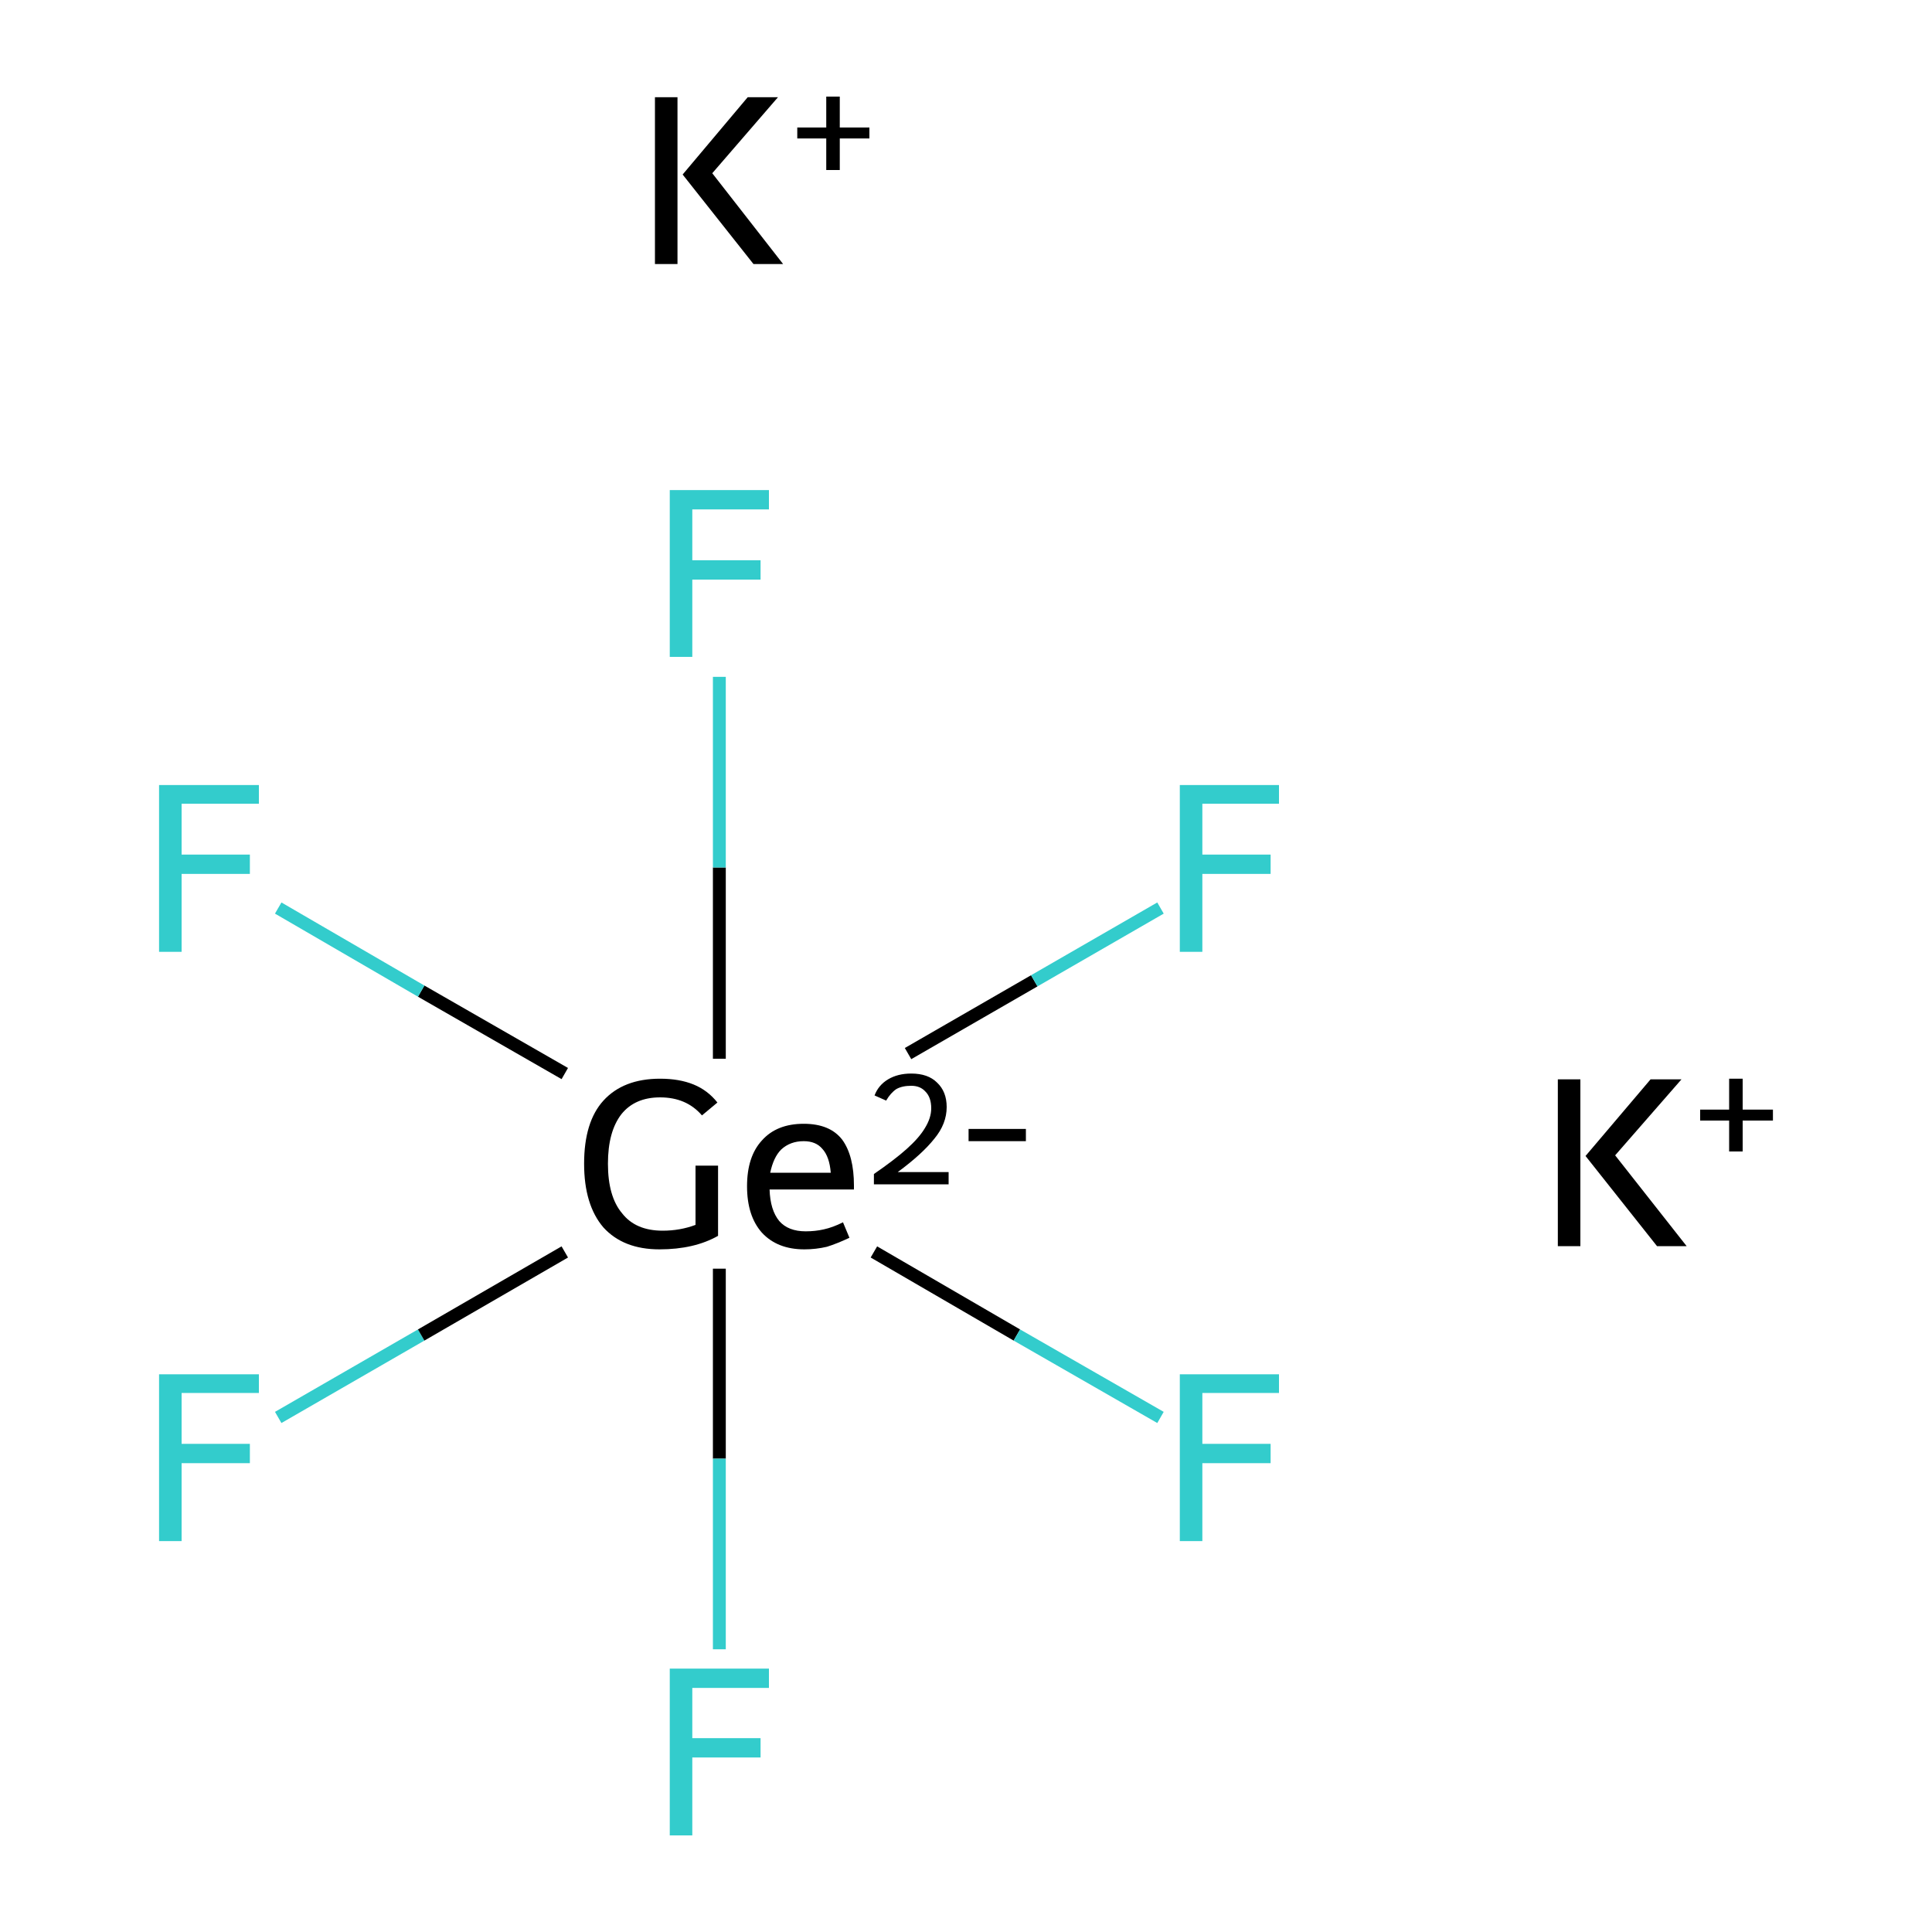 <?xml version='1.0' encoding='iso-8859-1'?>
<svg version='1.1' baseProfile='full'
              xmlns='http://www.w3.org/2000/svg'
                      xmlns:rdkit='http://www.rdkit.org/xml'
                      xmlns:xlink='http://www.w3.org/1999/xlink'
                  xml:space='preserve'
width='300px' height='300px' viewBox='0 0 300 300'>
<!-- END OF HEADER -->
<rect style='opacity:1.0;fill:#FFFFFF;stroke:none' width='300.0' height='300.0' x='0.0' y='0.0'> </rect>
<path class='bond-0 atom-0 atom-1' d='M 43.2,220.1 L 65.4,207.3' style='fill:none;fill-rule:evenodd;stroke:#33CCCC;stroke-width:2.0px;stroke-linecap:butt;stroke-linejoin:miter;stroke-opacity:1' />
<path class='bond-0 atom-0 atom-1' d='M 65.4,207.3 L 87.7,194.4' style='fill:none;fill-rule:evenodd;stroke:#000000;stroke-width:2.0px;stroke-linecap:butt;stroke-linejoin:miter;stroke-opacity:1' />
<path class='bond-1 atom-1 atom-2' d='M 111.7,197.0 L 111.7,226.5' style='fill:none;fill-rule:evenodd;stroke:#000000;stroke-width:2.0px;stroke-linecap:butt;stroke-linejoin:miter;stroke-opacity:1' />
<path class='bond-1 atom-1 atom-2' d='M 111.7,226.5 L 111.7,256.1' style='fill:none;fill-rule:evenodd;stroke:#33CCCC;stroke-width:2.0px;stroke-linecap:butt;stroke-linejoin:miter;stroke-opacity:1' />
<path class='bond-2 atom-1 atom-3' d='M 135.7,194.4 L 157.9,207.3' style='fill:none;fill-rule:evenodd;stroke:#000000;stroke-width:2.0px;stroke-linecap:butt;stroke-linejoin:miter;stroke-opacity:1' />
<path class='bond-2 atom-1 atom-3' d='M 157.9,207.3 L 180.2,220.1' style='fill:none;fill-rule:evenodd;stroke:#33CCCC;stroke-width:2.0px;stroke-linecap:butt;stroke-linejoin:miter;stroke-opacity:1' />
<path class='bond-3 atom-1 atom-4' d='M 111.7,164.4 L 111.7,134.7' style='fill:none;fill-rule:evenodd;stroke:#000000;stroke-width:2.0px;stroke-linecap:butt;stroke-linejoin:miter;stroke-opacity:1' />
<path class='bond-3 atom-1 atom-4' d='M 111.7,134.7 L 111.7,105.1' style='fill:none;fill-rule:evenodd;stroke:#33CCCC;stroke-width:2.0px;stroke-linecap:butt;stroke-linejoin:miter;stroke-opacity:1' />
<path class='bond-4 atom-1 atom-5' d='M 141.0,163.6 L 160.6,152.3' style='fill:none;fill-rule:evenodd;stroke:#000000;stroke-width:2.0px;stroke-linecap:butt;stroke-linejoin:miter;stroke-opacity:1' />
<path class='bond-4 atom-1 atom-5' d='M 160.6,152.3 L 180.2,141.0' style='fill:none;fill-rule:evenodd;stroke:#33CCCC;stroke-width:2.0px;stroke-linecap:butt;stroke-linejoin:miter;stroke-opacity:1' />
<path class='bond-5 atom-1 atom-6' d='M 87.7,166.7 L 65.4,153.9' style='fill:none;fill-rule:evenodd;stroke:#000000;stroke-width:2.0px;stroke-linecap:butt;stroke-linejoin:miter;stroke-opacity:1' />
<path class='bond-5 atom-1 atom-6' d='M 65.4,153.9 L 43.2,141.0' style='fill:none;fill-rule:evenodd;stroke:#33CCCC;stroke-width:2.0px;stroke-linecap:butt;stroke-linejoin:miter;stroke-opacity:1' />
<path class='atom-0' d='M 24.7 213.4
L 40.2 213.4
L 40.2 216.3
L 28.2 216.3
L 28.2 224.2
L 38.8 224.2
L 38.8 227.2
L 28.2 227.2
L 28.2 239.3
L 24.7 239.3
L 24.7 213.4
' fill='#33CCCC'/>
<path class='atom-1' d='M 111.5 181.0
L 111.5 191.9
Q 107.8 194.0, 102.4 194.0
Q 96.8 194.0, 93.7 190.6
Q 90.7 187.1, 90.7 180.7
Q 90.7 174.2, 93.7 170.9
Q 96.8 167.5, 102.5 167.5
Q 105.5 167.5, 107.7 168.4
Q 109.9 169.3, 111.4 171.2
L 109.0 173.2
Q 106.6 170.4, 102.5 170.4
Q 98.6 170.4, 96.5 173.0
Q 94.4 175.7, 94.4 180.7
Q 94.4 185.8, 96.6 188.4
Q 98.7 191.1, 102.9 191.1
Q 105.6 191.1, 108.0 190.2
L 108.0 181.0
L 111.5 181.0
' fill='#000000'/>
<path class='atom-1' d='M 116.0 184.2
Q 116.0 179.6, 118.3 177.1
Q 120.6 174.5, 124.8 174.5
Q 128.9 174.5, 130.8 177.0
Q 132.6 179.5, 132.6 184.1
L 132.6 184.7
L 119.5 184.7
Q 119.6 187.9, 121.0 189.6
Q 122.4 191.2, 125.1 191.2
Q 126.6 191.2, 127.9 190.9
Q 129.3 190.6, 130.9 189.8
L 131.9 192.2
Q 130.0 193.1, 128.4 193.6
Q 126.7 194.0, 124.9 194.0
Q 120.7 194.0, 118.3 191.4
Q 116.0 188.8, 116.0 184.2
M 124.8 177.2
Q 122.7 177.2, 121.3 178.5
Q 120.1 179.7, 119.6 182.1
L 129.0 182.1
Q 128.8 179.6, 127.7 178.4
Q 126.7 177.2, 124.8 177.2
' fill='#000000'/>
<path class='atom-1' d='M 135.8 170.1
Q 136.4 168.5, 137.9 167.6
Q 139.4 166.7, 141.5 166.7
Q 144.1 166.7, 145.5 168.1
Q 147.0 169.5, 147.0 171.9
Q 147.0 174.5, 145.1 176.8
Q 143.2 179.2, 139.4 182.0
L 147.3 182.0
L 147.3 183.9
L 135.7 183.9
L 135.7 182.3
Q 138.9 180.1, 140.8 178.4
Q 142.7 176.7, 143.6 175.2
Q 144.6 173.6, 144.6 172.1
Q 144.6 170.4, 143.7 169.5
Q 142.9 168.6, 141.5 168.6
Q 140.1 168.6, 139.2 169.1
Q 138.3 169.7, 137.6 170.9
L 135.8 170.1
' fill='#000000'/>
<path class='atom-1' d='M 150.4 175.3
L 159.3 175.3
L 159.3 177.2
L 150.4 177.2
L 150.4 175.3
' fill='#000000'/>
<path class='atom-2' d='M 104.0 259.1
L 119.4 259.1
L 119.4 262.1
L 107.5 262.1
L 107.5 269.9
L 118.1 269.9
L 118.1 272.9
L 107.5 272.9
L 107.5 285.0
L 104.0 285.0
L 104.0 259.1
' fill='#33CCCC'/>
<path class='atom-3' d='M 183.2 213.4
L 198.6 213.4
L 198.6 216.3
L 186.7 216.3
L 186.7 224.2
L 197.3 224.2
L 197.3 227.2
L 186.7 227.2
L 186.7 239.3
L 183.2 239.3
L 183.2 213.4
' fill='#33CCCC'/>
<path class='atom-4' d='M 104.0 76.1
L 119.4 76.1
L 119.4 79.1
L 107.5 79.1
L 107.5 87.0
L 118.1 87.0
L 118.1 90.0
L 107.5 90.0
L 107.5 102.0
L 104.0 102.0
L 104.0 76.1
' fill='#33CCCC'/>
<path class='atom-5' d='M 183.2 121.9
L 198.6 121.9
L 198.6 124.8
L 186.7 124.8
L 186.7 132.7
L 197.3 132.7
L 197.3 135.7
L 186.7 135.7
L 186.7 147.8
L 183.2 147.8
L 183.2 121.9
' fill='#33CCCC'/>
<path class='atom-6' d='M 24.7 121.9
L 40.2 121.9
L 40.2 124.8
L 28.2 124.8
L 28.2 132.7
L 38.8 132.7
L 38.8 135.7
L 28.2 135.7
L 28.2 147.8
L 24.7 147.8
L 24.7 121.9
' fill='#33CCCC'/>
<path class='atom-7' d='M 241.9 167.6
L 245.4 167.6
L 245.4 193.5
L 241.9 193.5
L 241.9 167.6
M 256.3 167.6
L 261.1 167.6
L 250.8 179.4
L 261.9 193.5
L 257.3 193.5
L 246.2 179.5
L 256.3 167.6
' fill='#000000'/>
<path class='atom-7' d='M 264.0 172.3
L 268.5 172.3
L 268.5 167.5
L 270.6 167.5
L 270.6 172.3
L 275.3 172.3
L 275.3 174.0
L 270.6 174.0
L 270.6 178.8
L 268.5 178.8
L 268.5 174.0
L 264.0 174.0
L 264.0 172.3
' fill='#000000'/>
<path class='atom-8' d='M 101.7 15.1
L 105.2 15.1
L 105.2 41.0
L 101.7 41.0
L 101.7 15.1
M 116.1 15.1
L 120.8 15.1
L 110.6 26.9
L 121.6 41.0
L 117.0 41.0
L 106.0 27.1
L 116.1 15.1
' fill='#000000'/>
<path class='atom-8' d='M 123.8 19.8
L 128.3 19.8
L 128.3 15.0
L 130.4 15.0
L 130.4 19.8
L 135.0 19.8
L 135.0 21.5
L 130.4 21.5
L 130.4 26.4
L 128.3 26.4
L 128.3 21.5
L 123.8 21.5
L 123.8 19.8
' fill='#000000'/>
</svg>
